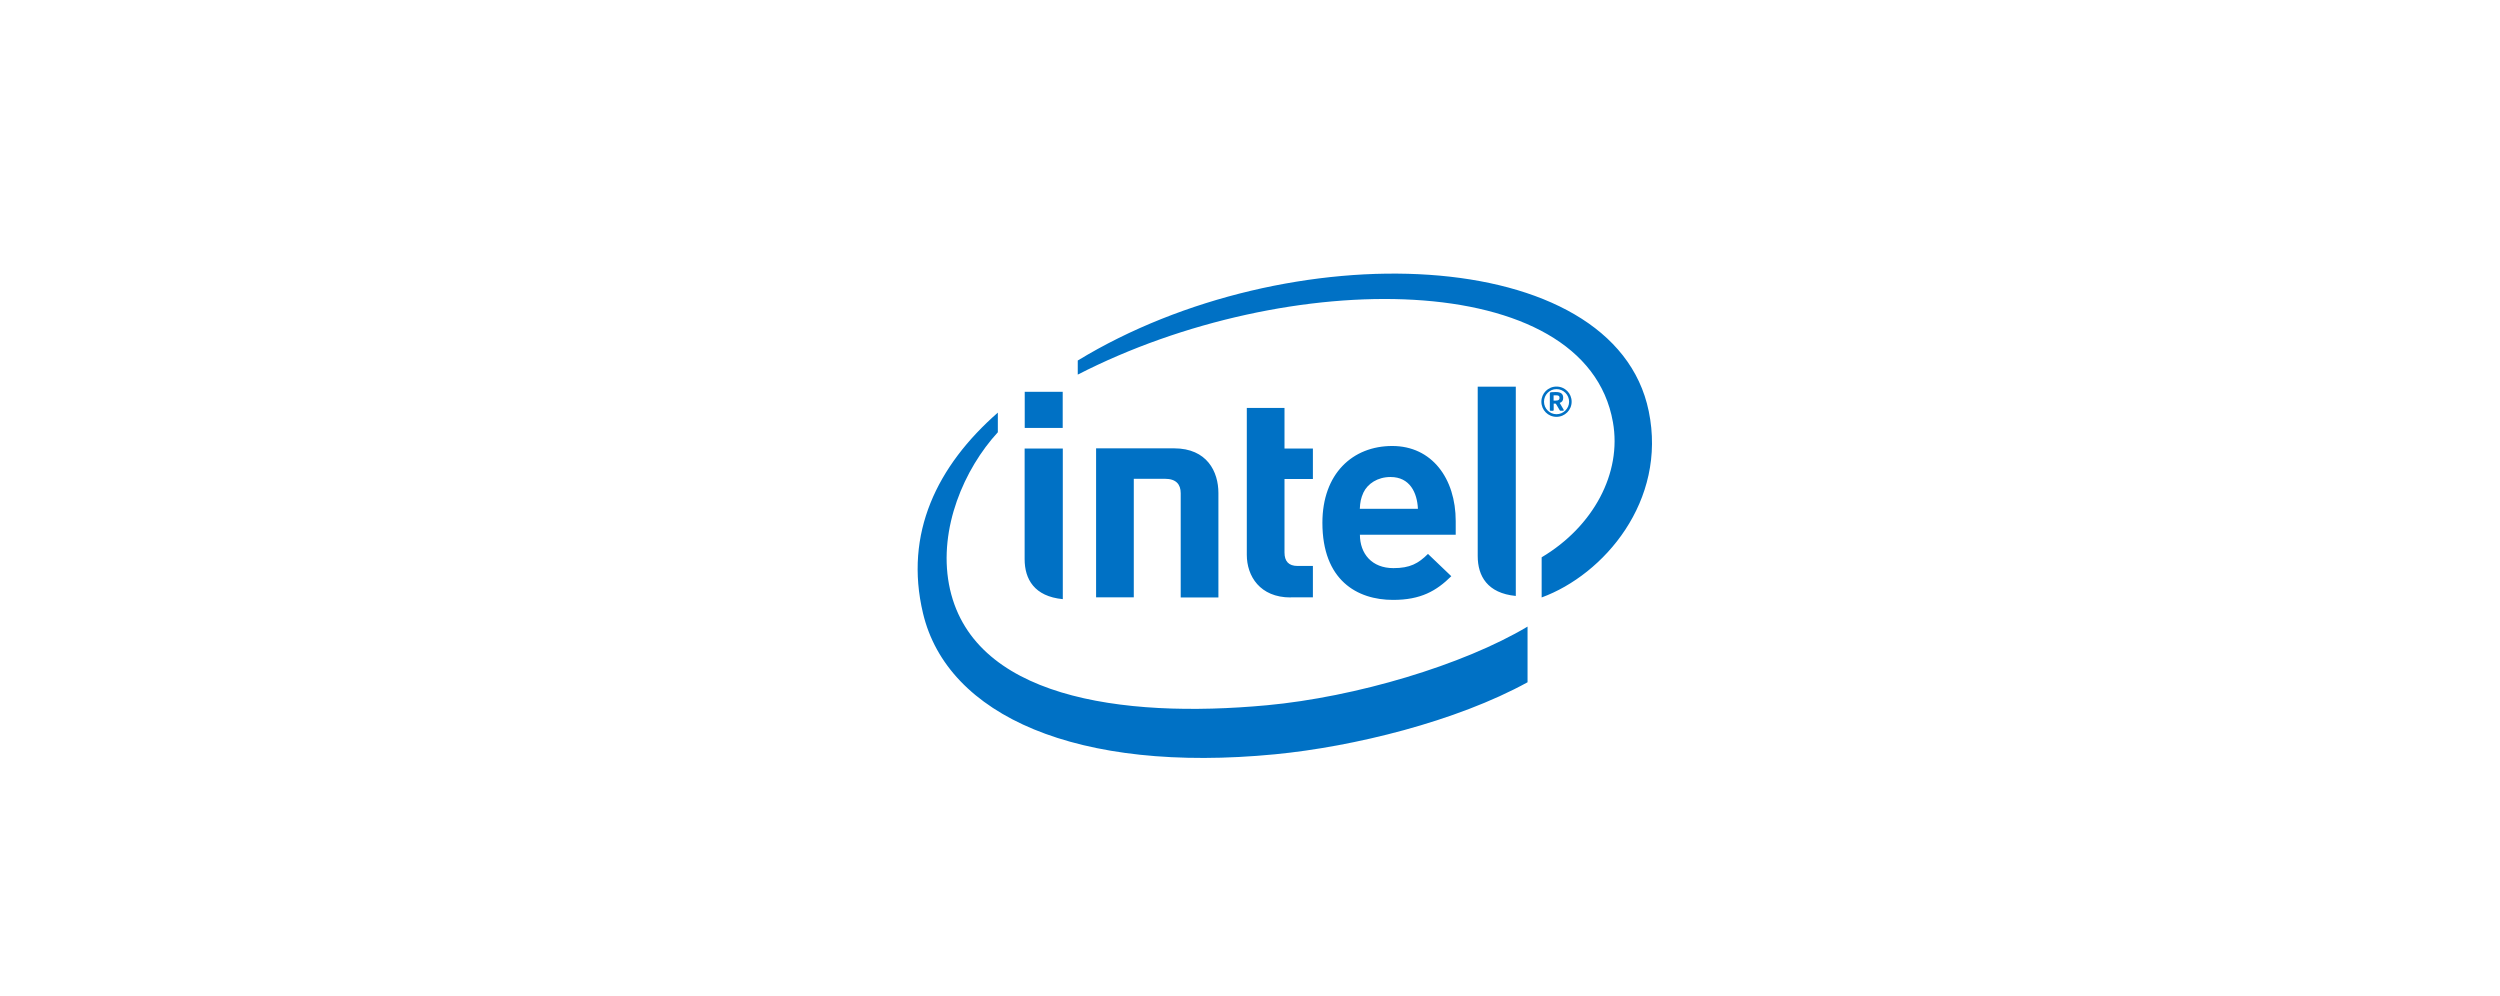 <?xml version="1.0" encoding="UTF-8" standalone="no"?><svg width='266' height='106' viewBox='0 0 266 106' fill='none' xmlns='http://www.w3.org/2000/svg'>
<g clip-path='url(#clip0_39_133)'>
<g clip-path='url(#clip1_39_133)'>
<g clip-path='url(#clip2_39_133)'>
<path d='M120.635 50.944V63.559H116.624V47.703H124.917C128.438 47.703 129.639 50.194 129.639 52.455V63.569H125.627V52.475C125.627 51.535 125.137 50.944 123.957 50.944H120.635ZM147.946 50.754C146.575 50.754 145.515 51.465 145.065 52.415C144.804 52.995 144.714 53.435 144.684 54.136H150.867C150.787 52.415 150.006 50.754 147.956 50.754M144.694 56.877C144.694 58.927 145.975 60.448 148.256 60.448C150.026 60.448 150.907 59.958 151.937 58.937L154.418 61.308C152.827 62.879 151.167 63.829 148.226 63.829C144.384 63.829 140.703 61.728 140.703 55.626C140.703 50.404 143.914 47.453 148.136 47.453C152.357 47.453 154.888 50.914 154.888 55.446V56.897H144.704M137.322 63.569C134.05 63.569 132.66 61.288 132.66 59.037V43.401H136.671V47.723H139.692V50.964H136.671V58.787C136.671 59.708 137.102 60.218 138.062 60.218H139.692V63.559H137.322M113.072 45.532H109.031V41.691H113.072V45.532ZM113.082 63.749C110.051 63.459 109.021 61.618 109.021 59.498V47.723H113.082V63.749ZM161.281 63.409C158.259 63.119 157.229 61.288 157.229 59.167V41.141H161.281V63.409ZM175.426 43.752C171.755 25.865 137.042 24.735 114.673 38.36V39.86C137.021 28.376 168.723 28.436 171.615 44.912C172.585 50.354 169.514 56.036 164.032 59.297V63.569C170.624 61.158 177.397 53.325 175.426 43.752ZM134.751 75.043C119.305 76.474 103.219 74.233 100.968 62.158C99.868 56.206 102.579 49.904 106.17 45.992V43.902C99.698 49.574 96.186 56.757 98.207 65.25C100.788 76.134 114.603 82.306 135.681 80.255C144.024 79.445 154.938 76.764 162.531 72.593V66.67C155.648 70.772 144.254 74.163 134.761 75.043' fill='#0071C5'/>
<path d='M165.932 42.321C165.932 42.121 165.822 42.061 165.552 42.061H165.302V42.621C165.302 42.621 165.522 42.621 165.552 42.621C165.812 42.621 165.932 42.531 165.932 42.351V42.321ZM166.323 43.702H166.022C166.022 43.702 165.972 43.682 165.962 43.662L165.552 42.972C165.552 42.972 165.512 42.941 165.492 42.941H165.312V43.632C165.312 43.632 165.282 43.712 165.242 43.712H164.972C164.972 43.712 164.902 43.672 164.902 43.632V41.891C164.902 41.791 164.942 41.751 165.022 41.731C165.122 41.721 165.382 41.711 165.522 41.711C166.022 41.711 166.323 41.861 166.323 42.321V42.351C166.323 42.641 166.182 42.791 165.952 42.871L166.373 43.592C166.373 43.592 166.383 43.622 166.383 43.642C166.383 43.672 166.363 43.702 166.323 43.702ZM165.612 41.401C164.872 41.401 164.282 42.011 164.282 42.742C164.282 43.472 164.882 44.072 165.612 44.072C166.343 44.072 166.953 43.472 166.953 42.742C166.953 42.011 166.353 41.401 165.612 41.401ZM165.612 44.352C164.712 44.352 164.002 43.632 164.002 42.742C164.002 41.851 164.712 41.131 165.612 41.131C166.513 41.131 167.223 41.851 167.223 42.742C167.223 43.632 166.493 44.352 165.612 44.352Z' fill='#0071C5'/>
</g>
</g>
</g>
<defs>
<clipPath id='clip0_39_133'>
<rect width='266' height='106' fill='white'/>
</clipPath>
<clipPath id='clip1_39_133'>
<rect width='266' height='106' fill='white'/>
</clipPath>
<clipPath id='clip2_39_133'>
<rect width='266' height='105.81' fill='white' transform='translate(0 0.095)'/>
</clipPath>
</defs>
</svg>
